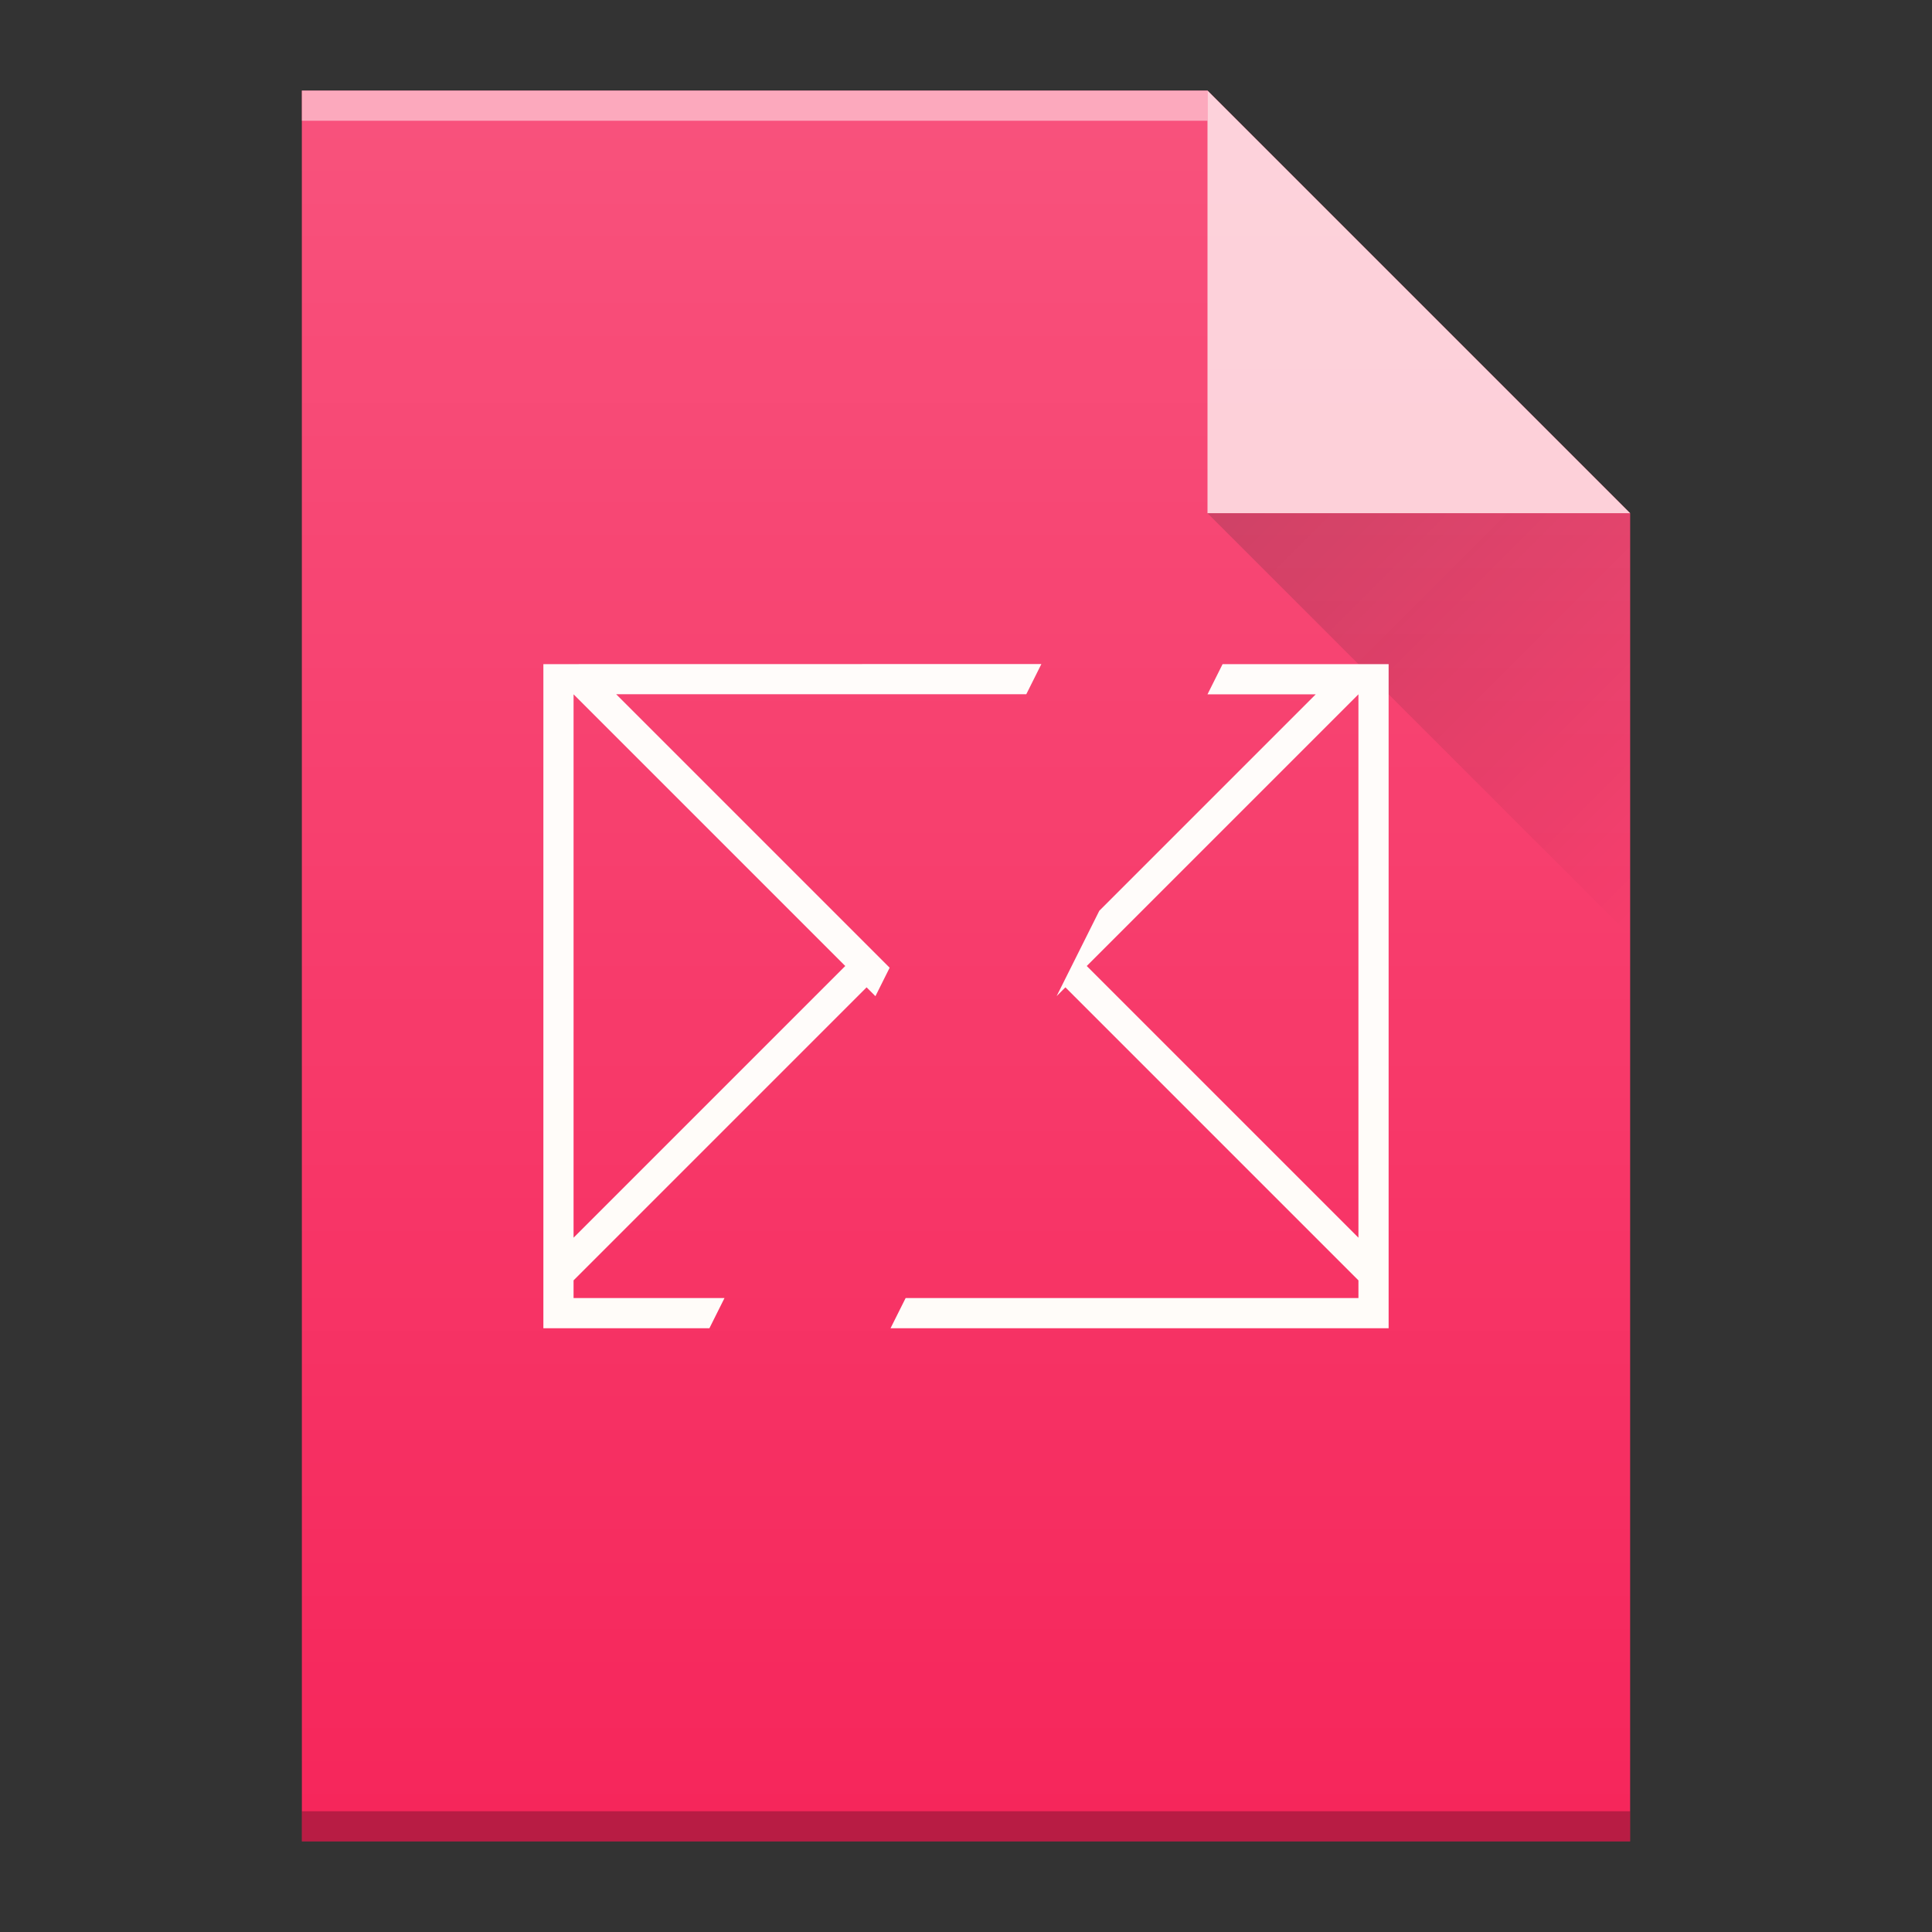 <svg xmlns:xlink="http://www.w3.org/1999/xlink" width="64" xmlns="http://www.w3.org/2000/svg" viewBox="0 0 64 64" height="64">
    <rect x="0" y="0" width="64" height="64" fill="#333333" stroke="none"/>
    <defs>
        <linearGradient id="a" y1="17" x1="40" y2="31" gradientUnits="userSpaceOnUse" x2="54">
            <stop stop-color="#060606"/>
            <stop offset="1" stop-opacity="0"/>
        </linearGradient>
        <linearGradient id="b" y1="392.36" y2="336.36" gradientUnits="userSpaceOnUse" x2="0" gradientTransform="translate(-48-332.36)">
            <stop stop-color="#ffffff" stop-opacity="0"/>
            <stop offset="1" stop-color="#ffffff" stop-opacity=".2"/>
        </linearGradient>
        <path id="c" d="m10 61v-58h30l14 14v44h-14z"/>
    </defs>
    <use fill="#f6265b" xlink:href="#c"/>
    <g color-rendering="auto" color-interpolation-filters="linearRGB" shape-rendering="auto" image-rendering="auto" text-rendering="auto" color-interpolation="sRGB" color="#000000">
        <g transform="scale(1-1)">
            <rect opacity=".5" x="10" y="-4" width="30" fill="#ffffff" height="1"/>
            <rect opacity=".25" x="10" y="-61" width="44" height="1"/>
        </g>
        <path opacity=".75" fill="#fffcf9" d="m54 17l-14-14v14z"/>
    </g>
    <path opacity=".2" fill="url(#a)" fill-rule="evenodd" d="m40 17l14 14v-14z"/>
    <path fill="#fffcf9" color-rendering="auto" color-interpolation-filters="linearRGB" shape-rendering="auto" image-rendering="auto" text-rendering="auto" color-interpolation="sRGB" color="#000000" d="m18 22v22h5.5l.5-1h-5v-.586l9.707-9.707.293.293.471-.943-9.06-9.06h13.586l.5-1zm22.5 0l-.5 1h3.586l-7.17 7.17-1.414 2.828.291-.291 9.707 9.707v.586h-15l-.5 1h16.5v-22zm-21.5 1l9 9-9 9zm26 0v18l-9-9z"/>
    <use fill="url(#b)" xlink:href="#c"/>
</svg>
